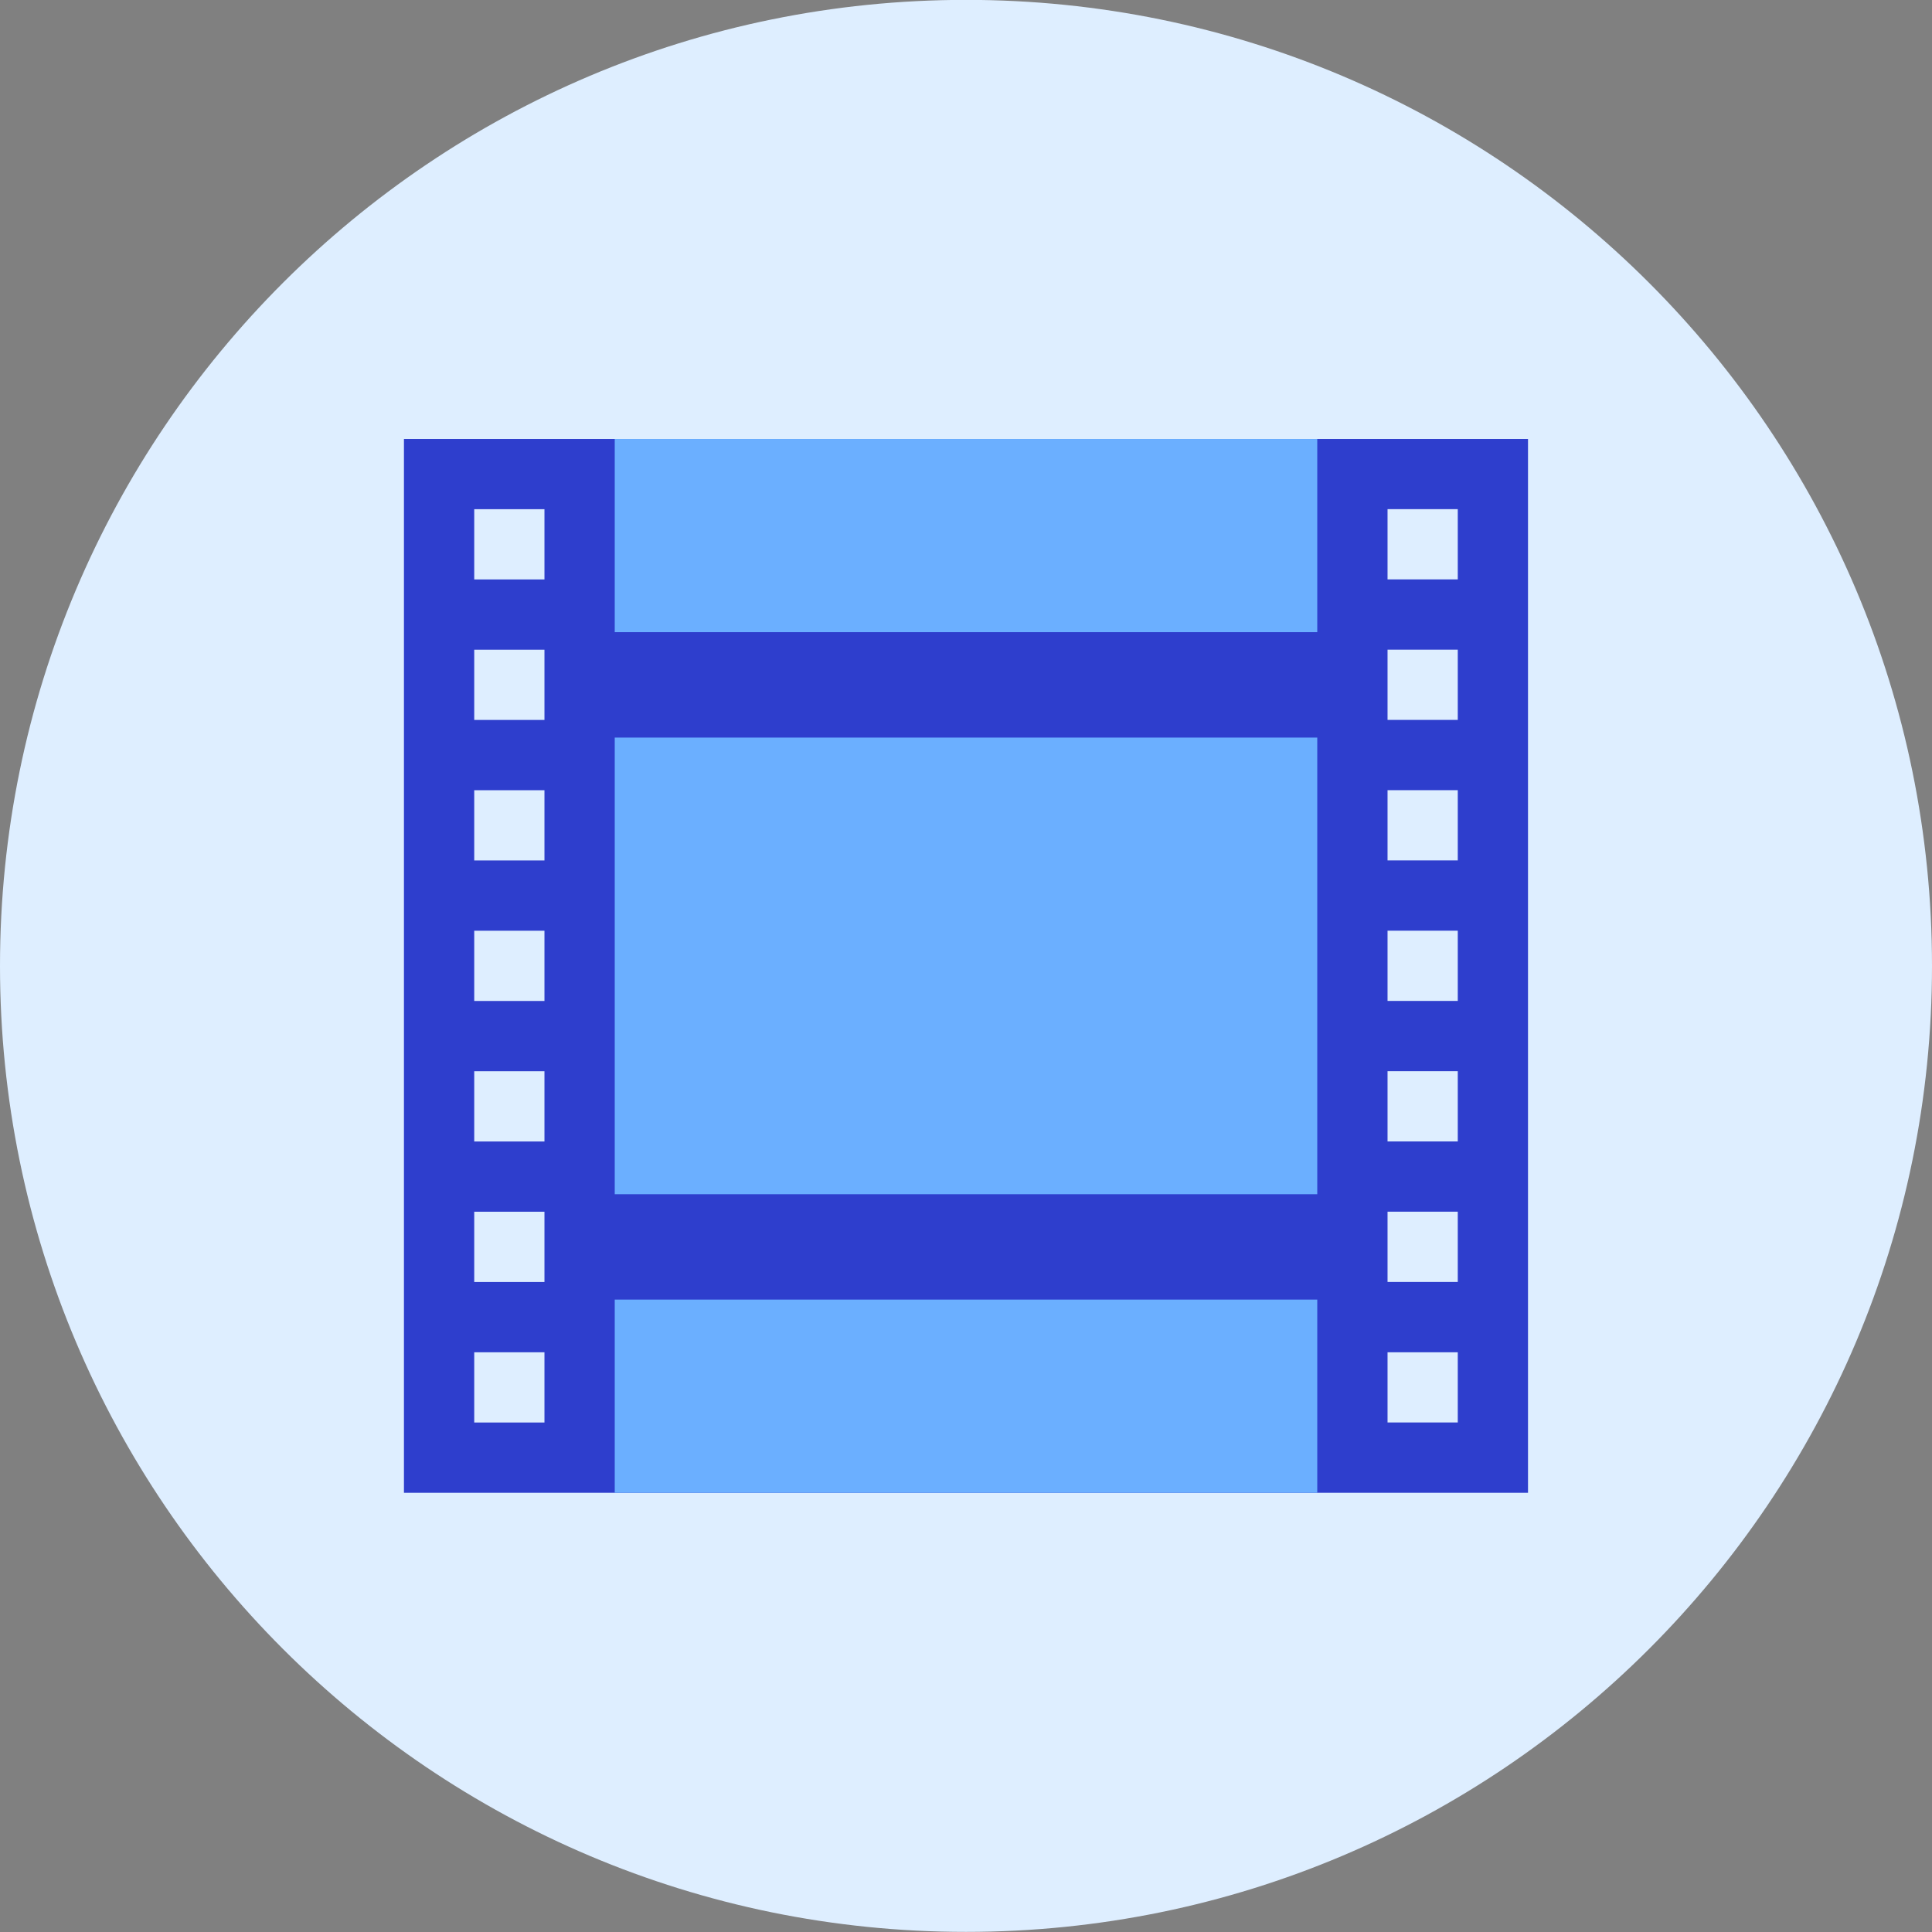 <svg xmlns="http://www.w3.org/2000/svg" fill="none" viewBox="0 0 48 48" id="Movie-Film--Streamline-Kameleon">
  <rect x="0" y="0" width="48" height="48" fill="#808080" stroke="none"/>
  <desc>
    Movie Film Streamline Icon: https://streamlinehq.com
  </desc>
  <path fill="#deeeff" d="M24 47.997c13.255 0 24 -10.745 24 -24 0 -13.255 -10.745 -24 -24 -24C10.745 -0.002 0 10.743 0 23.997c0 13.255 10.745 24 24 24Z" stroke-width="1"></path>
  <path fill="#2e3ecd" d="M10.036 10.906v26.182h27.927V10.906H10.036Zm3.491 24.436h-1.745V33.597h1.745v1.746Zm0 -3.491h-1.745v-1.746h1.745v1.746Zm0 -3.491h-1.745v-1.745h1.745v1.745Zm0 -3.491h-1.745v-1.745h1.745v1.745Zm0 -3.491h-1.745v-1.745h1.745v1.745Zm0 -3.491h-1.745v-1.745h1.745v1.745Zm0 -3.491h-1.745v-1.745h1.745v1.745Zm22.691 20.945h-1.745V33.597h1.745v1.746Zm0 -3.491h-1.745v-1.746h1.745v1.746Zm0 -3.491h-1.745v-1.745h1.745v1.745Zm0 -3.491h-1.745v-1.745h1.745v1.745Zm0 -3.491h-1.745v-1.745h1.745v1.745Zm0 -3.491h-1.745v-1.745h1.745v1.745Zm0 -3.491h-1.745v-1.745h1.745v1.745Z" stroke-width="1"></path>
  <path fill="#6bafff" d="M32.727 32.288H15.273v4.8h17.454v-4.8Z" stroke-width="1"></path>
  <path fill="#6bafff" d="M32.727 10.906H15.273v4.8h17.454v-4.8Z" stroke-width="1"></path>
  <path fill="#6bafff" d="M32.727 18.325H15.273v11.345h17.454V18.325Z" stroke-width="1"></path>
</svg>